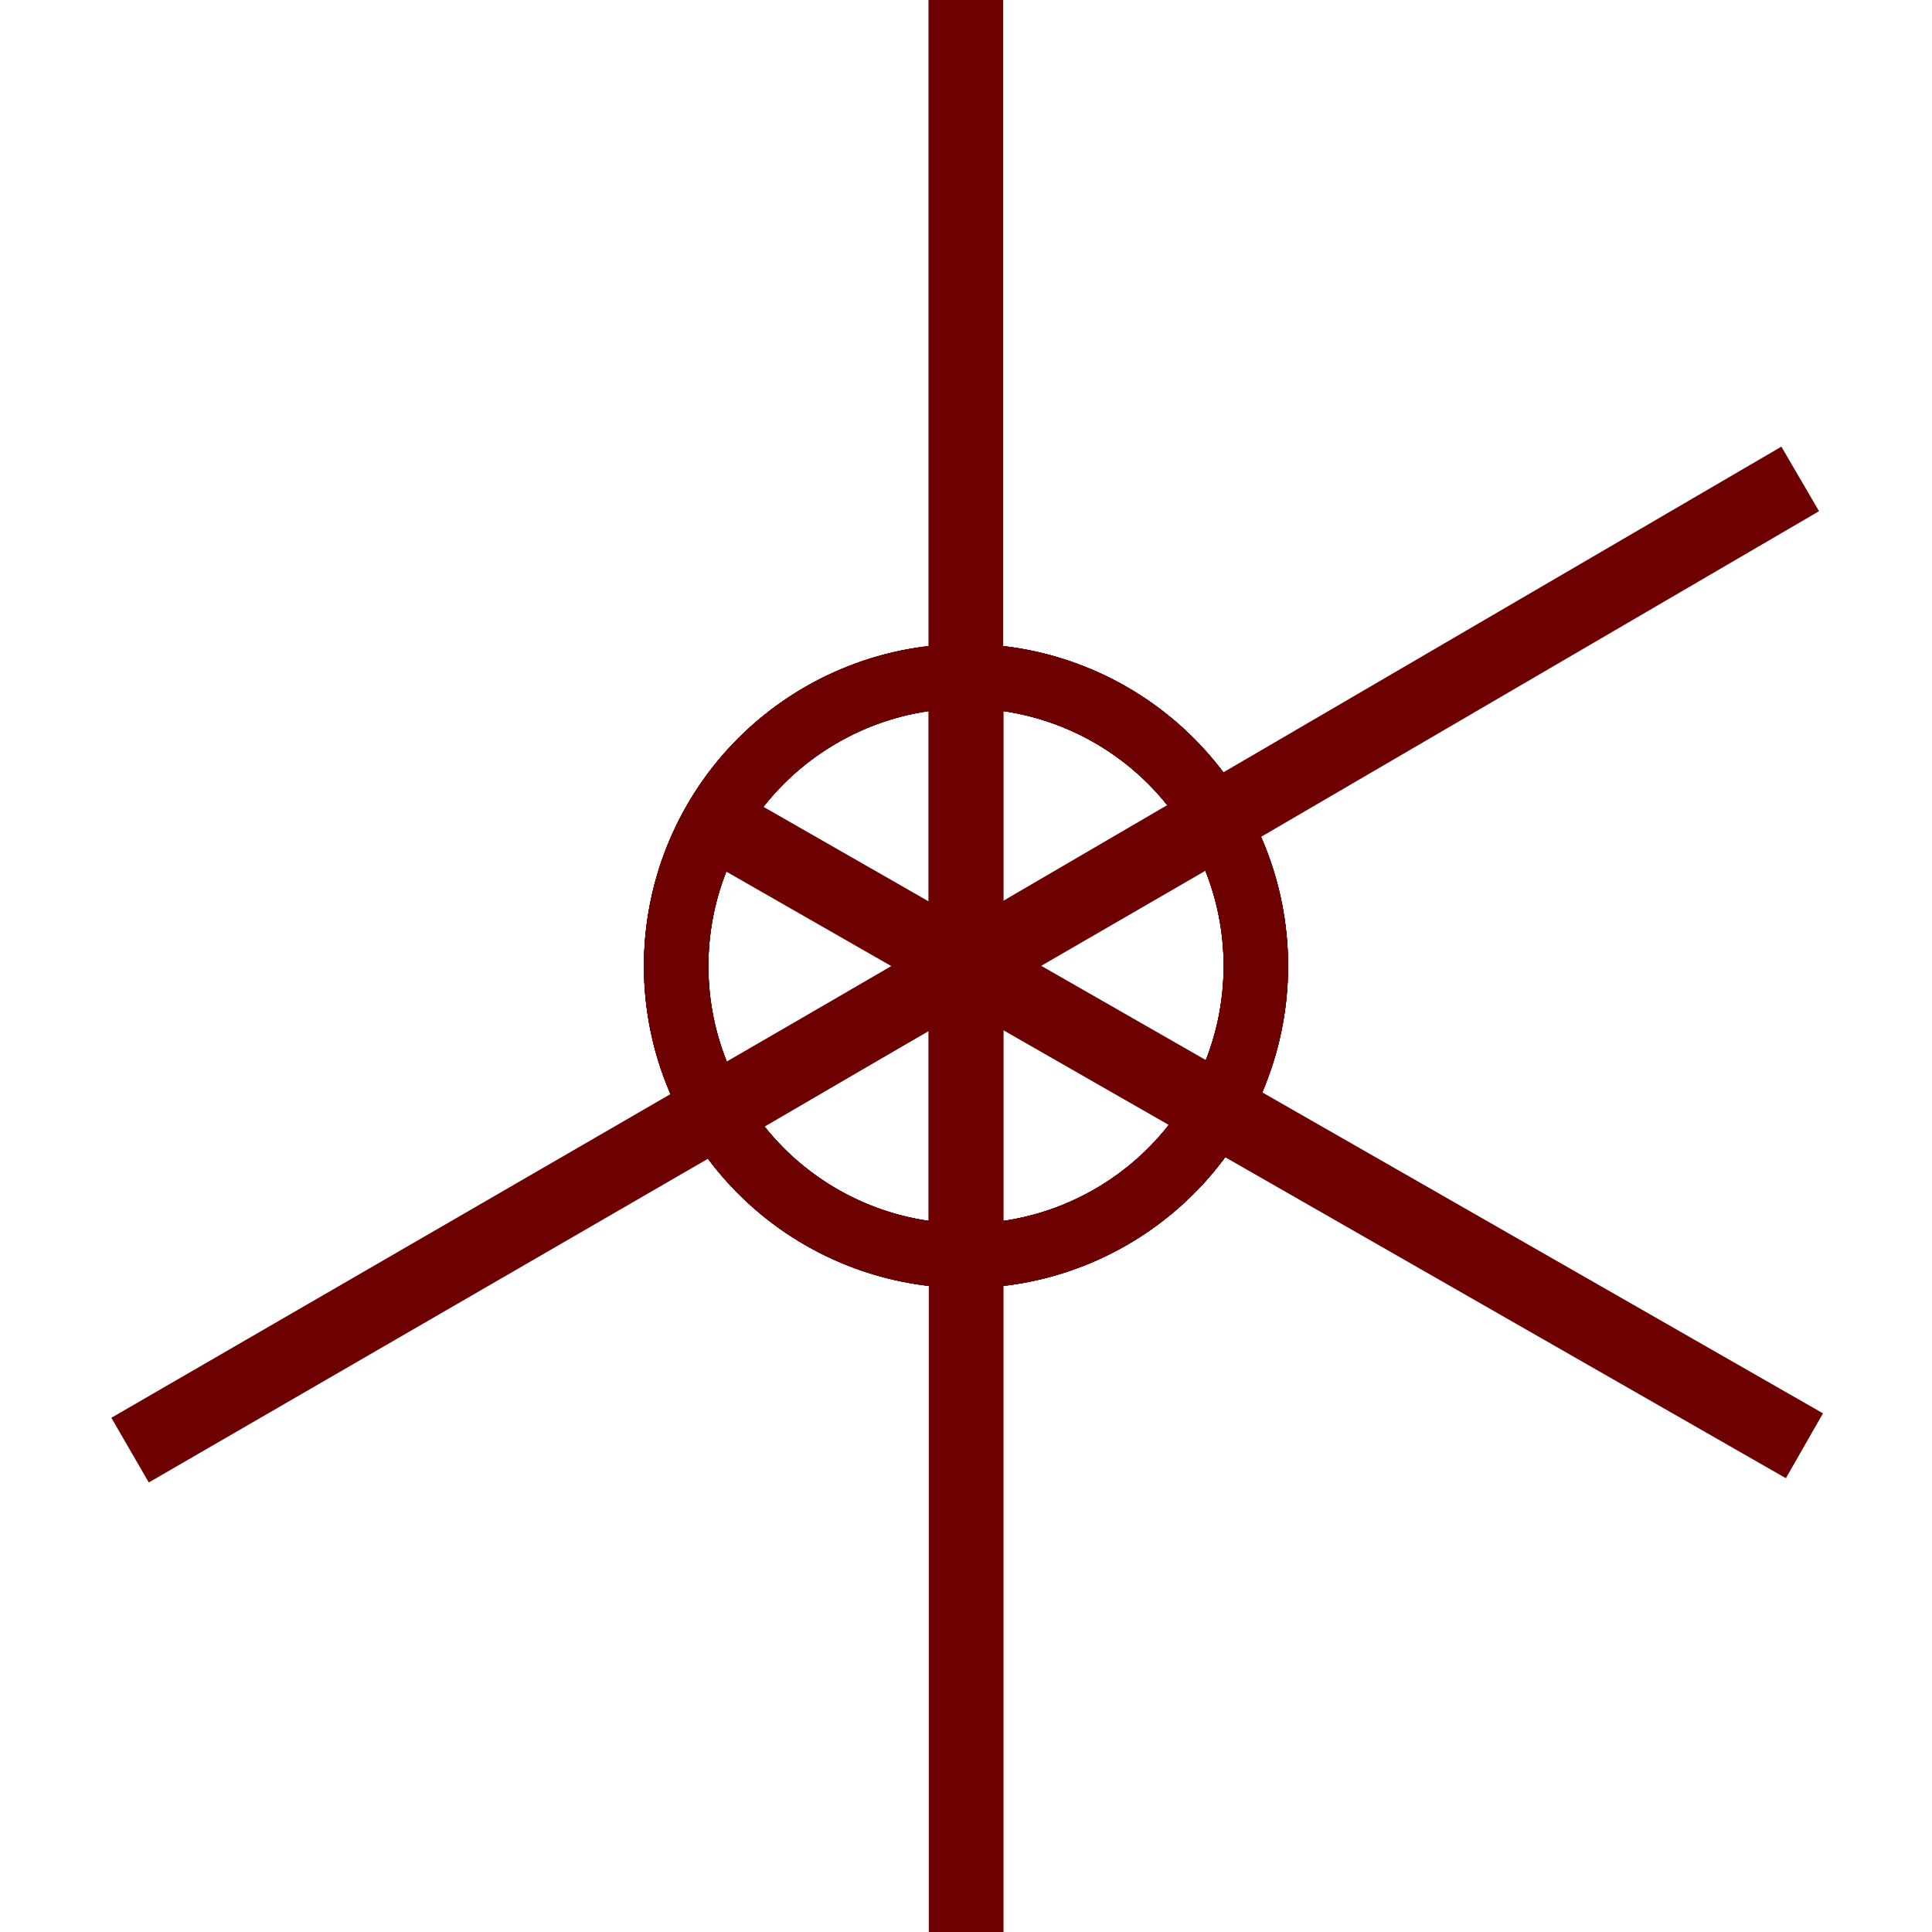 <svg xmlns="http://www.w3.org/2000/svg" xmlns:xlink="http://www.w3.org/1999/xlink" width="600" zoomAndPan="magnify" viewBox="0 0 450 450" height="600" preserveAspectRatio="xMidYMid meet" version="1.0"><defs><clipPath id="5272bad265"><path d="M 216.262 0 L 233.738 0 L 233.738 288 L 216.262 288 Z M 216.262 0 " clip-rule="nonzero"/></clipPath><clipPath id="d3306d9cfb"><path d="M 149.992 149.992 L 299.992 149.992 L 299.992 299.992 L 149.992 299.992 Z M 149.992 149.992 " clip-rule="nonzero"/></clipPath><clipPath id="ab840b442e"><path d="M 166 104 L 424 104 L 424 265 L 166 265 Z M 166 104 " clip-rule="nonzero"/></clipPath><clipPath id="81ef2ac323"><path d="M 305.906 -82.738 L 532.738 305.906 L 144.094 532.738 L -82.738 144.094 Z M 305.906 -82.738 " clip-rule="nonzero"/></clipPath><clipPath id="b41b9d1dea"><path d="M 305.906 -82.738 L 532.738 305.906 L 144.094 532.738 L -82.738 144.094 Z M 305.906 -82.738 " clip-rule="nonzero"/></clipPath><clipPath id="4e366b8e59"><path d="M 305.906 -82.738 L 532.738 305.906 L 144.094 532.738 L -82.738 144.094 Z M 305.906 -82.738 " clip-rule="nonzero"/></clipPath><clipPath id="2e20520cc2"><path d="M 414.789 103.812 L 423.859 119.355 L 175.125 264.531 L 166.051 248.984 Z M 414.789 103.812 " clip-rule="nonzero"/></clipPath><clipPath id="53b4d34a15"><path d="M 414.918 104.035 L 423.73 119.129 L 174.992 264.305 L 166.184 249.211 Z M 414.918 104.035 " clip-rule="nonzero"/></clipPath><clipPath id="34f54ead00"><path d="M 149 149 L 301 149 L 301 301 L 149 301 Z M 149 149 " clip-rule="nonzero"/></clipPath><clipPath id="0dafa26878"><path d="M 305.906 -82.738 L 532.738 305.906 L 144.094 532.738 L -82.738 144.094 Z M 305.906 -82.738 " clip-rule="nonzero"/></clipPath><clipPath id="2929990f91"><path d="M 305.906 -82.738 L 532.738 305.906 L 144.094 532.738 L -82.738 144.094 Z M 305.906 -82.738 " clip-rule="nonzero"/></clipPath><clipPath id="932787740a"><path d="M 305.906 -82.738 L 532.738 305.906 L 144.094 532.738 L -82.738 144.094 Z M 305.906 -82.738 " clip-rule="nonzero"/></clipPath><clipPath id="bbbd95c69d"><path d="M 252.328 121.051 L 328.445 251.465 L 198.031 327.578 L 121.914 197.168 Z M 252.328 121.051 " clip-rule="nonzero"/></clipPath><clipPath id="25ab2d3528"><path d="M 251.973 122.41 L 327.582 251.957 L 198.035 327.57 L 122.422 198.02 Z M 251.973 122.41 " clip-rule="nonzero"/></clipPath><clipPath id="a176f70916"><path d="M 166 186 L 425 186 L 425 345 L 166 345 Z M 166 186 " clip-rule="nonzero"/></clipPath><clipPath id="fe1b9d92ae"><path d="M 532.051 141.512 L 308.488 532.051 L -82.051 308.488 L 141.512 -82.051 Z M 532.051 141.512 " clip-rule="nonzero"/></clipPath><clipPath id="0471b2016a"><path d="M 532.051 141.512 L 308.488 532.051 L -82.051 308.488 L 141.512 -82.051 Z M 532.051 141.512 " clip-rule="nonzero"/></clipPath><clipPath id="57d0cc8c3c"><path d="M 532.051 141.512 L 308.488 532.051 L -82.051 308.488 L 141.512 -82.051 Z M 532.051 141.512 " clip-rule="nonzero"/></clipPath><clipPath id="12d3dce20f"><path d="M 424.742 328.969 L 415.797 344.59 L 165.852 201.512 L 174.797 185.891 Z M 424.742 328.969 " clip-rule="nonzero"/></clipPath><clipPath id="1e377e969c"><path d="M 424.609 329.195 L 415.93 344.363 L 165.984 201.285 L 174.664 186.117 Z M 424.609 329.195 " clip-rule="nonzero"/></clipPath><clipPath id="782119586d"><path d="M 149 149 L 301 149 L 301 301 L 149 301 Z M 149 149 " clip-rule="nonzero"/></clipPath><clipPath id="9d444d37f9"><path d="M 532.051 141.512 L 308.488 532.051 L -82.051 308.488 L 141.512 -82.051 Z M 532.051 141.512 " clip-rule="nonzero"/></clipPath><clipPath id="dbab929e2d"><path d="M 532.051 141.512 L 308.488 532.051 L -82.051 308.488 L 141.512 -82.051 Z M 532.051 141.512 " clip-rule="nonzero"/></clipPath><clipPath id="2e243e802b"><path d="M 532.051 141.512 L 308.488 532.051 L -82.051 308.488 L 141.512 -82.051 Z M 532.051 141.512 " clip-rule="nonzero"/></clipPath><clipPath id="68c308f8ce"><path d="M 328.715 196.801 L 253.699 327.848 L 122.648 252.828 L 197.668 121.781 Z M 328.715 196.801 " clip-rule="nonzero"/></clipPath><clipPath id="f96eea87c3"><path d="M 327.359 197.168 L 252.84 327.348 L 122.66 252.828 L 197.18 122.648 Z M 327.359 197.168 " clip-rule="nonzero"/></clipPath><clipPath id="822da4aa03"><path d="M 216.262 162 L 233.738 162 L 233.738 450 L 216.262 450 Z M 216.262 162 " clip-rule="nonzero"/></clipPath><clipPath id="5ca0904bce"><path d="M 150.008 150.008 L 300.008 150.008 L 300.008 300.008 L 150.008 300.008 Z M 150.008 150.008 " clip-rule="nonzero"/></clipPath><clipPath id="9b3a89cf08"><path d="M 25 185 L 284 185 L 284 346 L 25 346 Z M 25 185 " clip-rule="nonzero"/></clipPath><clipPath id="e5e8a8dc77"><path d="M 143.004 532.453 L -82.453 143.004 L 306.996 -82.453 L 532.453 306.996 Z M 143.004 532.453 " clip-rule="nonzero"/></clipPath><clipPath id="7fe4e1f5bb"><path d="M 143.004 532.453 L -82.453 143.004 L 306.996 -82.453 L 532.453 306.996 Z M 143.004 532.453 " clip-rule="nonzero"/></clipPath><clipPath id="c557fe67bc"><path d="M 143.004 532.453 L -82.453 143.004 L 306.996 -82.453 L 532.453 306.996 Z M 143.004 532.453 " clip-rule="nonzero"/></clipPath><clipPath id="d33a92d3bc"><path d="M 34.785 345.52 L 25.766 329.941 L 275.012 185.648 L 284.031 201.227 Z M 34.785 345.52 " clip-rule="nonzero"/></clipPath><clipPath id="0f55e9417a"><path d="M 34.656 345.293 L 25.898 330.168 L 275.145 185.875 L 283.902 201 Z M 34.656 345.293 " clip-rule="nonzero"/></clipPath><clipPath id="7bba4db417"><path d="M 149 149 L 301 149 L 301 301 L 149 301 Z M 149 149 " clip-rule="nonzero"/></clipPath><clipPath id="56e1a34044"><path d="M 143.004 532.453 L -82.453 143.004 L 306.996 -82.453 L 532.453 306.996 Z M 143.004 532.453 " clip-rule="nonzero"/></clipPath><clipPath id="53dd8c31d4"><path d="M 143.004 532.453 L -82.453 143.004 L 306.996 -82.453 L 532.453 306.996 Z M 143.004 532.453 " clip-rule="nonzero"/></clipPath><clipPath id="c9854062e5"><path d="M 143.004 532.453 L -82.453 143.004 L 306.996 -82.453 L 532.453 306.996 Z M 143.004 532.453 " clip-rule="nonzero"/></clipPath><clipPath id="8602ed04c2"><path d="M 197.305 328.852 L 121.652 198.168 L 252.332 122.516 L 327.984 253.195 Z M 197.305 328.852 " clip-rule="nonzero"/></clipPath><clipPath id="b8f25a7fe1"><path d="M 197.664 327.496 L 122.512 197.68 L 252.328 122.527 L 327.48 252.344 Z M 197.664 327.496 " clip-rule="nonzero"/></clipPath></defs><g clip-path="url(#5272bad265)"><path fill="#6d0000" d="M 216.262 0 L 233.664 0 L 233.664 287.93 L 216.262 287.93 Z M 216.262 0 " fill-opacity="1" fill-rule="nonzero"/></g><g clip-path="url(#d3306d9cfb)"><path fill="#6d0000" d="M 224.992 149.992 C 183.555 149.992 149.992 183.555 149.992 224.992 C 149.992 266.43 183.555 299.992 224.992 299.992 C 266.43 299.992 299.992 266.43 299.992 224.992 C 299.992 183.555 266.43 149.992 224.992 149.992 Z M 224.992 284.992 C 191.844 284.992 164.992 258.145 164.992 224.992 C 164.992 191.844 191.844 164.992 224.992 164.992 C 258.145 164.992 284.992 191.844 284.992 224.992 C 284.992 258.145 258.145 284.992 224.992 284.992 Z M 224.992 284.992 " fill-opacity="1" fill-rule="nonzero"/></g><g clip-path="url(#ab840b442e)"><g clip-path="url(#81ef2ac323)"><g clip-path="url(#b41b9d1dea)"><g clip-path="url(#4e366b8e59)"><g clip-path="url(#2e20520cc2)"><g clip-path="url(#53b4d34a15)"><path fill="#6d0000" d="M 414.918 104.035 L 423.691 119.066 L 175.016 264.203 L 166.246 249.176 Z M 414.918 104.035 " fill-opacity="1" fill-rule="nonzero"/></g></g></g></g></g></g><g clip-path="url(#34f54ead00)"><g clip-path="url(#0dafa26878)"><g clip-path="url(#2929990f91)"><g clip-path="url(#932787740a)"><g clip-path="url(#bbbd95c69d)"><g clip-path="url(#25ab2d3528)"><path fill="#6d0000" d="M 289.777 187.184 C 268.891 151.395 222.984 139.328 187.199 160.215 C 151.41 181.102 139.34 227.008 160.227 262.793 C 181.117 298.582 227.02 310.652 262.809 289.766 C 298.598 268.875 310.664 222.973 289.777 187.184 Z M 173.184 255.234 C 156.473 226.605 166.125 189.879 194.758 173.168 C 223.387 156.461 260.113 166.117 276.824 194.746 C 293.535 223.379 283.875 260.102 255.246 276.809 C 226.613 293.52 189.895 283.867 173.184 255.234 Z M 173.184 255.234 " fill-opacity="1" fill-rule="nonzero"/></g></g></g></g></g></g><g clip-path="url(#a176f70916)"><g clip-path="url(#fe1b9d92ae)"><g clip-path="url(#0471b2016a)"><g clip-path="url(#57d0cc8c3c)"><g clip-path="url(#12d3dce20f)"><g clip-path="url(#1e377e969c)"><path fill="#6d0000" d="M 424.609 329.195 L 415.965 344.301 L 166.082 201.254 L 174.727 186.152 Z M 424.609 329.195 " fill-opacity="1" fill-rule="nonzero"/></g></g></g></g></g></g><g clip-path="url(#782119586d)"><g clip-path="url(#9d444d37f9)"><g clip-path="url(#dbab929e2d)"><g clip-path="url(#2e243e802b)"><g clip-path="url(#68c308f8ce)"><g clip-path="url(#f96eea87c3)"><path fill="#6d0000" d="M 290.102 262.258 C 310.688 226.293 298.234 180.492 262.27 159.906 C 226.309 139.32 180.508 151.773 159.922 187.738 C 139.336 223.699 151.789 269.5 187.75 290.086 C 223.711 310.672 269.516 298.219 290.102 262.258 Z M 172.938 195.188 C 189.406 166.422 226.047 156.457 254.82 172.926 C 283.586 189.395 293.551 226.035 277.082 254.805 C 260.613 283.578 223.973 293.539 195.203 277.07 C 166.43 260.598 156.469 223.961 172.938 195.188 Z M 172.938 195.188 " fill-opacity="1" fill-rule="nonzero"/></g></g></g></g></g></g><g clip-path="url(#822da4aa03)"><path fill="#6d0000" d="M 233.738 450 L 216.336 450 L 216.336 162.07 L 233.738 162.07 Z M 233.738 450 " fill-opacity="1" fill-rule="nonzero"/></g><g clip-path="url(#5ca0904bce)"><path fill="#6d0000" d="M 225.008 300.008 C 266.445 300.008 300.008 266.445 300.008 225.008 C 300.008 183.57 266.445 150.008 225.008 150.008 C 183.57 150.008 150.008 183.57 150.008 225.008 C 150.008 266.445 183.57 300.008 225.008 300.008 Z M 225.008 165.008 C 258.156 165.008 285.008 191.855 285.008 225.008 C 285.008 258.156 258.156 285.008 225.008 285.008 C 191.855 285.008 165.008 258.156 165.008 225.008 C 165.008 191.855 191.855 165.008 225.008 165.008 Z M 225.008 165.008 " fill-opacity="1" fill-rule="nonzero"/></g><g clip-path="url(#9b3a89cf08)"><g clip-path="url(#e5e8a8dc77)"><g clip-path="url(#7fe4e1f5bb)"><g clip-path="url(#c557fe67bc)"><g clip-path="url(#d33a92d3bc)"><g clip-path="url(#0f55e9417a)"><path fill="#6d0000" d="M 34.656 345.293 L 25.938 330.23 L 275.121 185.973 L 283.84 201.035 Z M 34.656 345.293 " fill-opacity="1" fill-rule="nonzero"/></g></g></g></g></g></g><g clip-path="url(#7bba4db417)"><g clip-path="url(#56e1a34044)"><g clip-path="url(#53dd8c31d4)"><g clip-path="url(#c9854062e5)"><g clip-path="url(#8602ed04c2)"><g clip-path="url(#b8f25a7fe1)"><path fill="#6d0000" d="M 160.09 262.586 C 180.852 298.449 226.711 310.68 262.574 289.918 C 298.434 269.156 310.664 223.297 289.906 187.434 C 269.145 151.574 223.281 139.344 187.422 160.102 C 151.559 180.863 139.328 226.727 160.09 262.586 Z M 276.922 194.949 C 293.531 223.637 283.75 260.328 255.059 276.938 C 226.371 293.543 189.68 283.758 173.07 255.07 C 156.461 226.379 166.25 189.691 194.938 173.086 C 223.629 156.473 260.312 166.258 276.922 194.949 Z M 276.922 194.949 " fill-opacity="1" fill-rule="nonzero"/></g></g></g></g></g></g></svg>